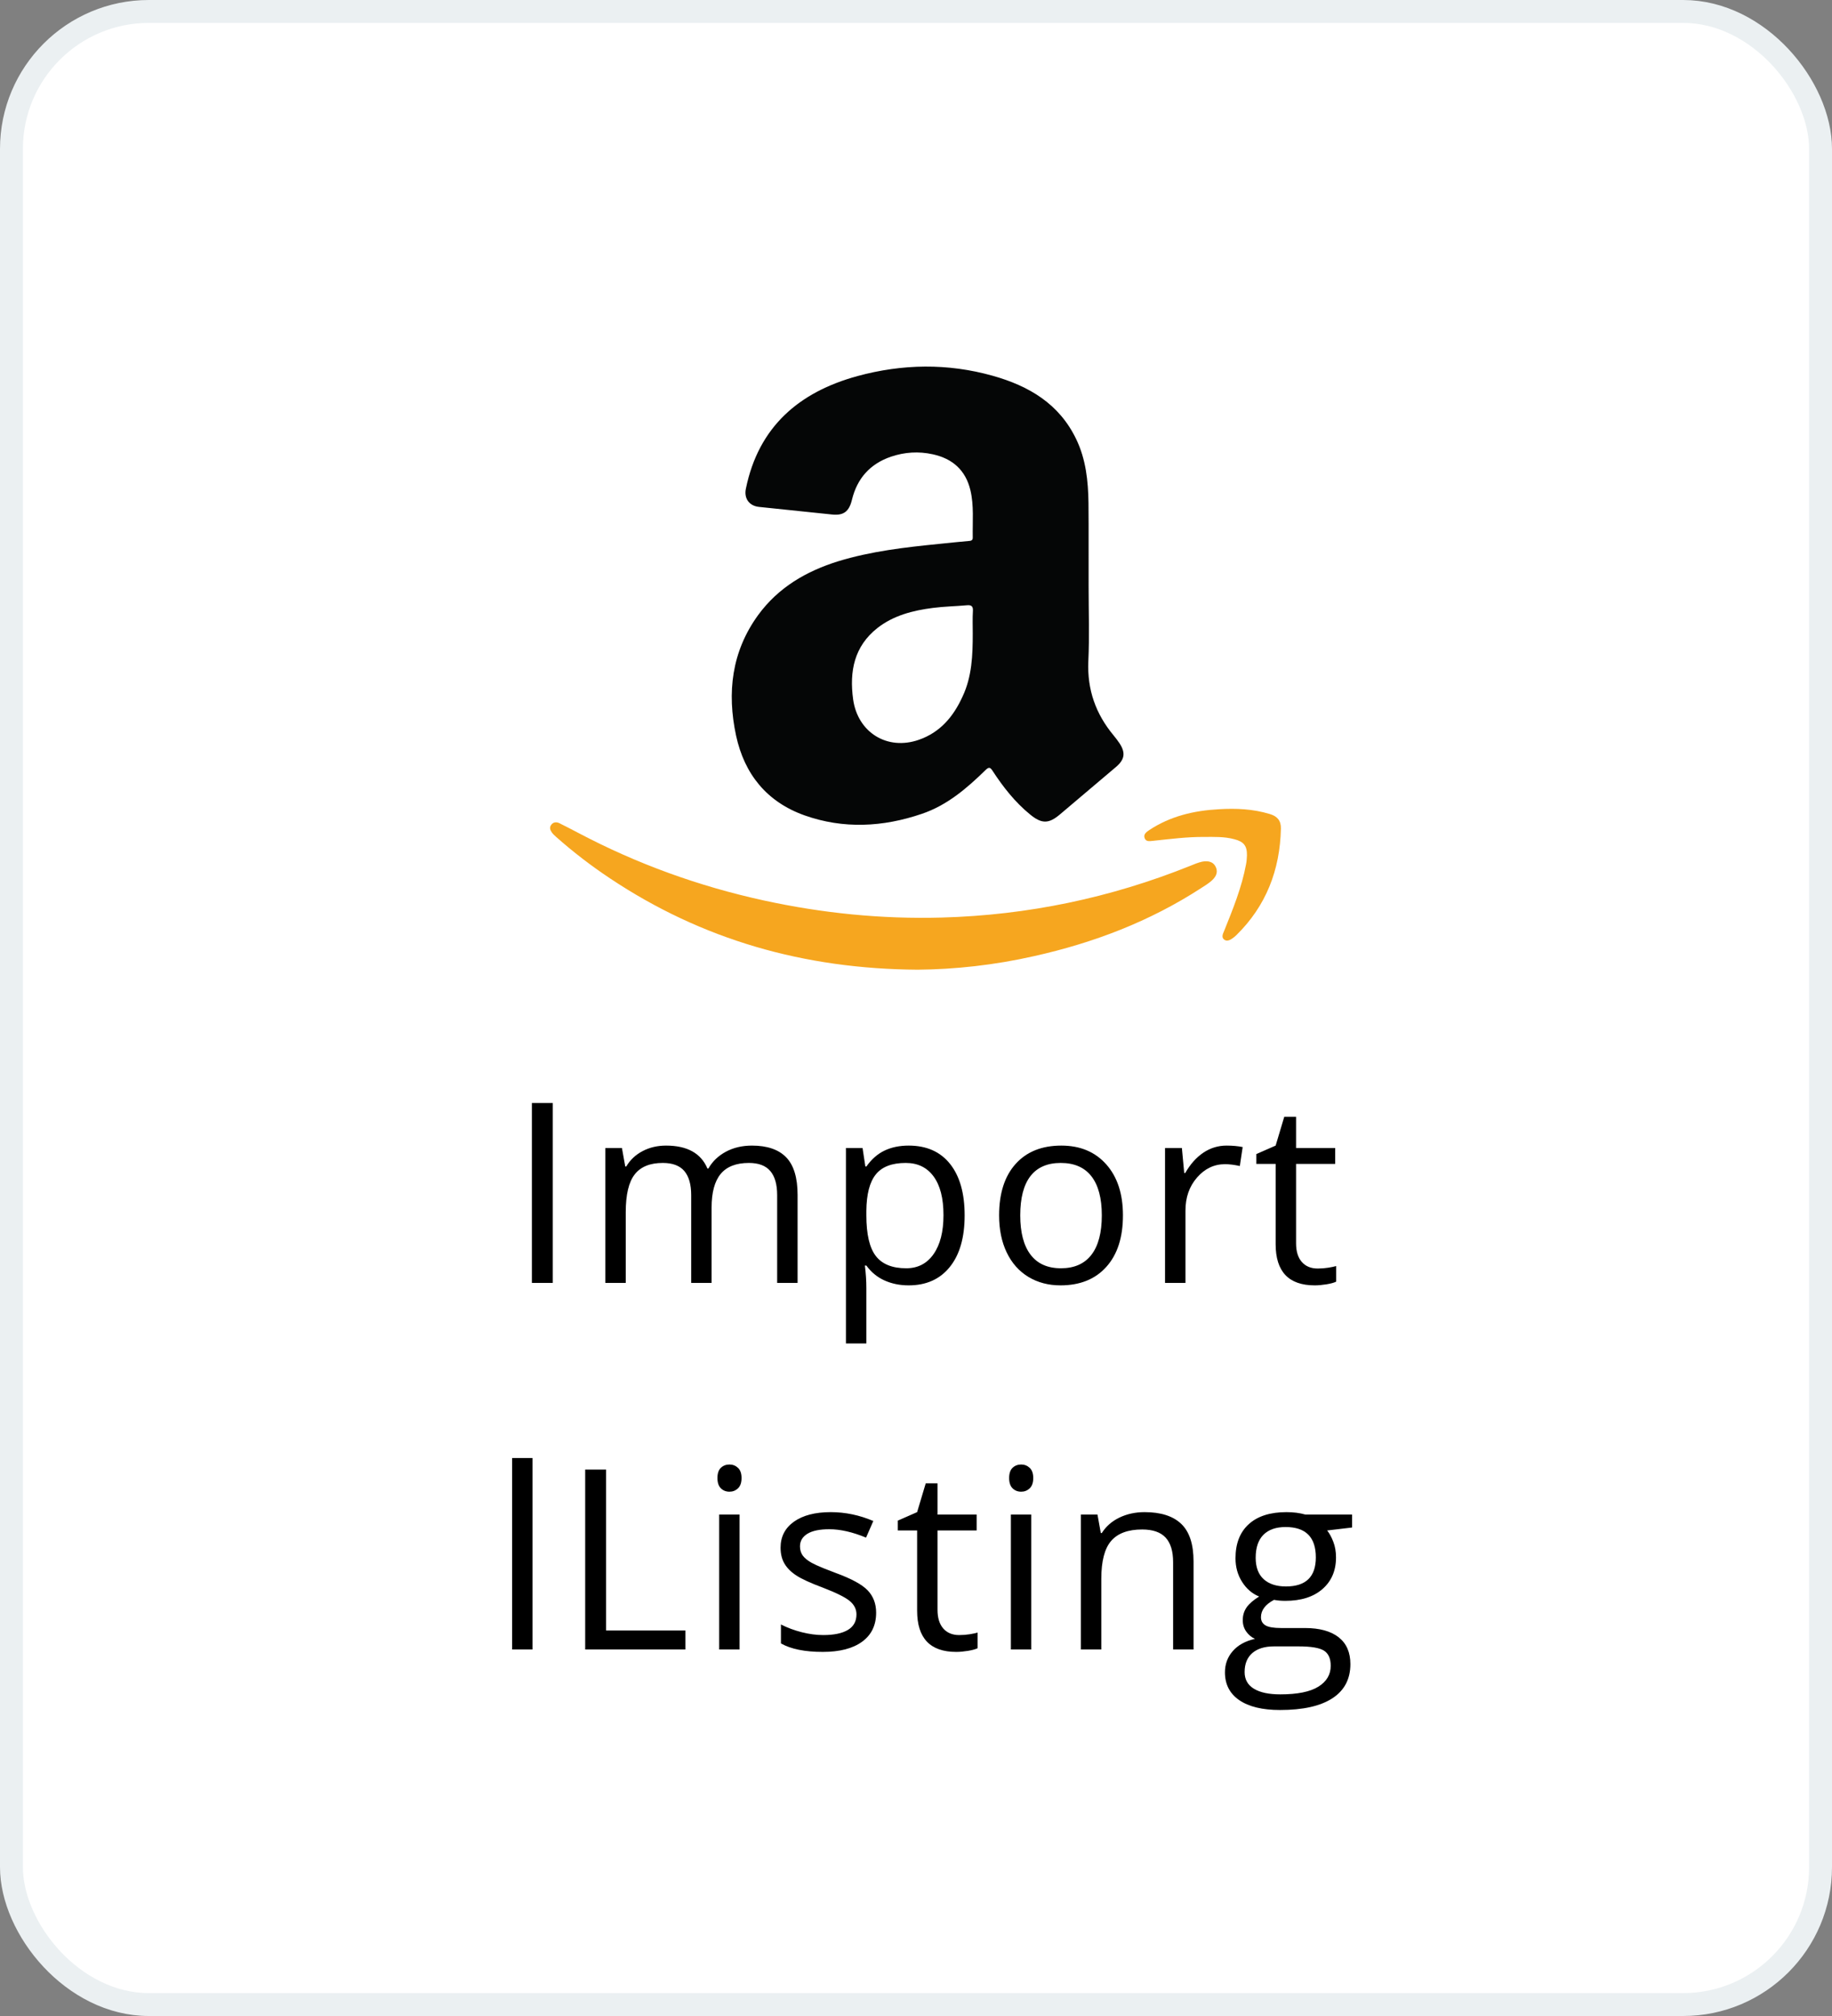 <?xml version="1.0" encoding="UTF-8"?>
<svg width="80px" height="88px" viewBox="0 0 80 88" version="1.1" xmlns="http://www.w3.org/2000/svg" xmlns:xlink="http://www.w3.org/1999/xlink">
    <rect x="0" y="0" width="80" height="88" fill="#808080" stroke="none"/>
    <!-- Generator: Sketch 59 (86127) - https://sketch.com -->
    <title>Amazon</title>
    <desc>Created with Sketch.</desc>
    <g id="Page-1" stroke="none" stroke-width="1" fill="none" fill-rule="evenodd">
        <g id="Homepage" transform="translate(-592, -2320)">
            <g id="Scribbles" transform="translate(152, 2064)">
                <g id="Amazon" transform="translate(440, 256)">
                    <rect id="Rectangle" stroke="#EBF0F2" fill="#FFFFFF" x="0.5" y="0.5" width="79" height="87" rx="6"></rect>
                    <g id="iconfinder_amazon_1220386" transform="translate(24, 16)" fill-rule="nonzero">
                        <path d="M23.538,9.62 C23.538,10.706 23.577,11.785 23.525,12.872 C23.473,14.107 23.85,15.167 24.631,16.104 C24.722,16.215 24.807,16.325 24.885,16.442 C25.164,16.865 25.112,17.158 24.728,17.483 C23.909,18.172 23.096,18.868 22.276,19.558 C21.789,19.967 21.483,19.961 20.989,19.558 C20.325,19.018 19.805,18.354 19.343,17.646 C19.233,17.476 19.174,17.483 19.037,17.613 C18.218,18.413 17.353,19.154 16.254,19.525 C14.556,20.104 12.833,20.195 11.128,19.59 C9.489,19.005 8.507,17.795 8.143,16.111 C7.74,14.231 7.948,12.442 9.106,10.849 C9.984,9.646 11.2,8.937 12.598,8.501 C14.042,8.059 15.532,7.889 17.028,7.74 C17.45,7.694 17.867,7.655 18.289,7.616 C18.393,7.61 18.485,7.597 18.478,7.46 C18.465,6.771 18.537,6.068 18.374,5.392 C18.166,4.527 17.6,4.02 16.735,3.831 C16.117,3.694 15.506,3.733 14.907,3.935 C13.997,4.247 13.431,4.878 13.203,5.815 C13.08,6.328 12.839,6.511 12.338,6.459 C11.272,6.348 10.205,6.237 9.145,6.127 C8.709,6.081 8.481,5.75 8.572,5.327 C9.125,2.628 10.894,1.112 13.444,0.416 C15.402,-0.117 17.385,-0.15 19.35,0.403 C20.93,0.846 22.257,1.626 22.998,3.174 C23.421,4.052 23.519,5.002 23.532,5.951 C23.545,7.167 23.532,8.397 23.538,9.62 C23.532,9.62 23.538,9.62 23.538,9.62 Z M18.478,11.649 C18.478,11.324 18.465,10.998 18.485,10.673 C18.498,10.472 18.426,10.4 18.224,10.42 C17.73,10.465 17.229,10.472 16.735,10.537 C15.87,10.647 15.024,10.862 14.322,11.408 C13.301,12.208 13.086,13.301 13.255,14.53 C13.457,15.974 14.745,16.774 16.124,16.293 C17.06,15.967 17.633,15.278 18.029,14.413 C18.446,13.535 18.478,12.592 18.478,11.649 Z" id="Shape" fill="#050606"></path>
                        <path d="M16.072,26.328 C11.109,26.296 6.654,25.021 2.628,22.335 C1.808,21.789 1.028,21.19 0.286,20.533 C0.221,20.475 0.156,20.416 0.104,20.345 C0.033,20.247 -0.02,20.13 0.065,20.013 C0.15,19.883 0.293,19.87 0.416,19.928 C0.702,20.065 0.976,20.215 1.255,20.358 C3.818,21.711 6.517,22.686 9.346,23.304 C11.909,23.863 14.498,24.124 17.125,24.052 C20.878,23.948 24.494,23.193 27.974,21.795 C28.143,21.724 28.319,21.652 28.494,21.613 C28.741,21.567 28.989,21.6 29.099,21.867 C29.203,22.114 29.067,22.309 28.885,22.465 C28.754,22.576 28.605,22.667 28.455,22.764 C26.211,24.221 23.753,25.158 21.151,25.737 C19.434,26.127 17.691,26.315 16.072,26.328 Z" id="Path" fill="#F6A61F"></path>
                        <path d="M28.592,20.533 C27.844,20.527 27.102,20.624 26.361,20.702 C26.218,20.715 26.055,20.754 25.99,20.598 C25.912,20.423 26.062,20.319 26.185,20.234 C27.109,19.623 28.143,19.382 29.229,19.324 C29.977,19.278 30.719,19.311 31.447,19.532 C31.779,19.629 31.941,19.824 31.935,20.163 C31.896,21.971 31.291,23.545 29.984,24.826 C29.938,24.872 29.886,24.911 29.834,24.95 C29.717,25.034 29.574,25.112 29.45,25.008 C29.333,24.911 29.398,24.767 29.45,24.65 C29.834,23.694 30.224,22.745 30.413,21.724 C30.439,21.593 30.446,21.463 30.452,21.34 C30.459,20.917 30.309,20.735 29.893,20.631 C29.457,20.514 29.021,20.533 28.592,20.533 Z" id="Path" fill="#F6A61F"></path>
                    </g>
                    <path d="M23.226,56 L23.226,48.147 L24.139,48.147 L24.139,56 L23.226,56 Z M33.937,56 L33.937,52.17 C33.937,51.701 33.837,51.35 33.636,51.115 C33.436,50.88 33.124,50.763 32.702,50.763 C32.147,50.763 31.737,50.923 31.472,51.241 C31.207,51.56 31.074,52.05 31.074,52.713 L31.074,56 L30.183,56 L30.183,52.17 C30.183,51.701 30.082,51.35 29.882,51.115 C29.681,50.88 29.368,50.763 28.942,50.763 C28.383,50.763 27.974,50.931 27.715,51.265 C27.455,51.6 27.325,52.149 27.325,52.912 L27.325,56 L26.434,56 L26.434,50.113 L27.159,50.113 L27.304,50.919 L27.347,50.919 C27.515,50.632 27.752,50.409 28.058,50.248 C28.365,50.086 28.707,50.006 29.087,50.006 C30.007,50.006 30.609,50.339 30.892,51.005 L30.935,51.005 C31.11,50.697 31.364,50.453 31.697,50.274 C32.03,50.095 32.41,50.006 32.836,50.006 C33.502,50.006 34.001,50.177 34.332,50.519 C34.663,50.861 34.829,51.408 34.829,52.16 L34.829,56 L33.937,56 Z M39.68,56.107 C39.297,56.107 38.947,56.037 38.63,55.895 C38.313,55.754 38.047,55.536 37.832,55.243 L37.768,55.243 C37.811,55.586 37.832,55.912 37.832,56.22 L37.832,58.643 L36.941,58.643 L36.941,50.113 L37.666,50.113 L37.789,50.919 L37.832,50.919 C38.061,50.597 38.328,50.364 38.632,50.221 C38.937,50.077 39.286,50.006 39.68,50.006 C40.46,50.006 41.063,50.273 41.487,50.806 C41.912,51.34 42.124,52.088 42.124,53.051 C42.124,54.018 41.908,54.769 41.476,55.304 C41.045,55.84 40.446,56.107 39.68,56.107 Z M39.551,50.763 C38.949,50.763 38.514,50.93 38.246,51.263 C37.977,51.596 37.839,52.126 37.832,52.853 L37.832,53.051 C37.832,53.878 37.97,54.47 38.246,54.826 C38.521,55.183 38.964,55.361 39.572,55.361 C40.081,55.361 40.479,55.155 40.767,54.743 C41.056,54.331 41.2,53.764 41.2,53.041 C41.2,52.306 41.056,51.743 40.767,51.351 C40.479,50.959 40.074,50.763 39.551,50.763 Z M49.037,53.051 C49.037,54.011 48.796,54.76 48.312,55.299 C47.829,55.838 47.161,56.107 46.309,56.107 C45.782,56.107 45.315,55.984 44.907,55.737 C44.499,55.49 44.184,55.135 43.962,54.673 C43.74,54.211 43.629,53.671 43.629,53.051 C43.629,52.092 43.869,51.344 44.348,50.809 C44.828,50.274 45.494,50.006 46.346,50.006 C47.17,50.006 47.824,50.28 48.31,50.828 C48.795,51.375 49.037,52.117 49.037,53.051 Z M44.552,53.051 C44.552,53.803 44.703,54.376 45.004,54.77 C45.304,55.164 45.747,55.361 46.33,55.361 C46.914,55.361 47.357,55.165 47.66,54.773 C47.962,54.381 48.114,53.807 48.114,53.051 C48.114,52.303 47.962,51.734 47.66,51.346 C47.357,50.957 46.91,50.763 46.32,50.763 C45.736,50.763 45.295,50.955 44.998,51.338 C44.701,51.721 44.552,52.292 44.552,53.051 Z M53.561,50.006 C53.822,50.006 54.057,50.027 54.265,50.07 L54.141,50.897 C53.897,50.844 53.683,50.817 53.496,50.817 C53.02,50.817 52.613,51.01 52.275,51.397 C51.936,51.784 51.767,52.265 51.767,52.842 L51.767,56 L50.875,56 L50.875,50.113 L51.611,50.113 L51.713,51.204 L51.756,51.204 C51.975,50.82 52.238,50.525 52.546,50.317 C52.854,50.11 53.192,50.006 53.561,50.006 Z M57.542,55.372 C57.699,55.372 57.852,55.36 57.998,55.337 C58.145,55.313 58.262,55.289 58.348,55.264 L58.348,55.946 C58.251,55.993 58.109,56.031 57.921,56.062 C57.733,56.092 57.563,56.107 57.413,56.107 C56.274,56.107 55.705,55.508 55.705,54.308 L55.705,50.806 L54.862,50.806 L54.862,50.376 L55.705,50.006 L56.081,48.749 L56.597,48.749 L56.597,50.113 L58.305,50.113 L58.305,50.806 L56.597,50.806 L56.597,54.271 C56.597,54.625 56.681,54.897 56.849,55.087 C57.017,55.277 57.248,55.372 57.542,55.372 Z M23.254,72 L22.363,72 L22.363,63.643 L23.254,63.643 L23.254,72 Z M25.554,72 L25.554,64.147 L26.467,64.147 L26.467,71.173 L29.932,71.173 L29.932,72 L25.554,72 Z M32.296,72 L31.405,72 L31.405,66.113 L32.296,66.113 L32.296,72 Z M31.329,64.518 C31.329,64.314 31.38,64.164 31.48,64.07 C31.58,63.975 31.705,63.927 31.856,63.927 C31.999,63.927 32.123,63.976 32.226,64.072 C32.33,64.169 32.382,64.318 32.382,64.518 C32.382,64.719 32.33,64.868 32.226,64.967 C32.123,65.065 31.999,65.114 31.856,65.114 C31.705,65.114 31.58,65.065 31.48,64.967 C31.38,64.868 31.329,64.719 31.329,64.518 Z M38.259,70.394 C38.259,70.942 38.055,71.364 37.647,71.662 C37.239,71.959 36.666,72.107 35.928,72.107 C35.148,72.107 34.539,71.984 34.102,71.737 L34.102,70.91 C34.385,71.053 34.688,71.166 35.012,71.248 C35.336,71.33 35.649,71.372 35.95,71.372 C36.415,71.372 36.773,71.297 37.024,71.149 C37.274,71 37.4,70.774 37.4,70.469 C37.4,70.24 37.3,70.044 37.102,69.881 C36.903,69.718 36.515,69.526 35.939,69.304 C35.391,69.1 35.002,68.921 34.771,68.769 C34.54,68.617 34.368,68.444 34.255,68.251 C34.142,68.058 34.086,67.827 34.086,67.558 C34.086,67.078 34.281,66.7 34.671,66.422 C35.062,66.145 35.597,66.006 36.277,66.006 C36.911,66.006 37.53,66.135 38.136,66.393 L37.819,67.118 C37.228,66.874 36.693,66.752 36.213,66.752 C35.79,66.752 35.472,66.819 35.257,66.951 C35.042,67.084 34.934,67.266 34.934,67.499 C34.934,67.657 34.975,67.791 35.055,67.902 C35.136,68.013 35.266,68.118 35.445,68.219 C35.557,68.281 35.733,68.362 35.973,68.459 L36.476,68.654 C37.174,68.908 37.646,69.164 37.891,69.422 C38.137,69.68 38.259,70.004 38.259,70.394 Z M41.886,71.372 C42.043,71.372 42.195,71.36 42.342,71.337 C42.489,71.313 42.605,71.289 42.691,71.264 L42.691,71.946 C42.595,71.993 42.452,72.031 42.264,72.062 C42.076,72.092 41.907,72.107 41.757,72.107 C40.618,72.107 40.049,71.508 40.049,70.308 L40.049,66.806 L39.206,66.806 L39.206,66.376 L40.049,66.006 L40.425,64.749 L40.94,64.749 L40.94,66.113 L42.648,66.113 L42.648,66.806 L40.94,66.806 L40.94,70.271 C40.94,70.625 41.025,70.897 41.193,71.087 C41.361,71.277 41.592,71.372 41.886,71.372 Z M45.034,72 L44.143,72 L44.143,66.113 L45.034,66.113 L45.034,72 Z M44.067,64.518 C44.067,64.314 44.118,64.164 44.218,64.07 C44.318,63.975 44.443,63.927 44.594,63.927 C44.737,63.927 44.861,63.976 44.964,64.072 C45.068,64.169 45.12,64.318 45.12,64.518 C45.12,64.719 45.068,64.868 44.964,64.967 C44.861,65.065 44.737,65.114 44.594,65.114 C44.443,65.114 44.318,65.065 44.218,64.967 C44.118,64.868 44.067,64.719 44.067,64.518 Z M51.228,72 L51.228,68.192 C51.228,67.712 51.119,67.354 50.901,67.118 C50.682,66.881 50.34,66.763 49.875,66.763 C49.259,66.763 48.808,66.93 48.521,67.263 C48.235,67.596 48.092,68.145 48.092,68.912 L48.092,72 L47.2,72 L47.2,66.113 L47.925,66.113 L48.07,66.919 L48.113,66.919 C48.296,66.629 48.552,66.404 48.881,66.245 C49.21,66.086 49.578,66.006 49.982,66.006 C50.691,66.006 51.225,66.177 51.583,66.519 C51.941,66.861 52.12,67.408 52.12,68.16 L52.12,72 L51.228,72 Z M54.801,71.538 C54.649,71.469 54.524,71.363 54.422,71.221 C54.32,71.078 54.269,70.911 54.269,70.722 C54.269,70.507 54.327,70.319 54.441,70.158 C54.556,69.997 54.737,69.841 54.984,69.69 C54.679,69.565 54.431,69.352 54.24,69.051 C54.048,68.75 53.952,68.407 53.952,68.02 C53.952,67.375 54.146,66.879 54.533,66.53 C54.919,66.18 55.467,66.006 56.176,66.006 C56.484,66.006 56.762,66.042 57.009,66.113 L59.044,66.113 L59.044,66.677 L57.954,66.806 C58.054,66.931 58.144,67.095 58.222,67.298 C58.301,67.5 58.341,67.728 58.341,67.982 C58.341,68.559 58.144,69.019 57.75,69.363 C57.356,69.707 56.815,69.878 56.128,69.878 C55.952,69.878 55.788,69.864 55.634,69.835 C55.254,70.036 55.064,70.288 55.064,70.593 C55.064,70.754 55.131,70.873 55.263,70.95 C55.395,71.027 55.623,71.065 55.945,71.065 L56.987,71.065 C57.624,71.065 58.114,71.2 58.456,71.468 C58.798,71.737 58.969,72.127 58.969,72.639 C58.969,73.291 58.708,73.788 58.185,74.13 C57.662,74.472 56.899,74.643 55.897,74.643 C55.127,74.643 54.533,74.499 54.116,74.213 C53.699,73.926 53.491,73.522 53.491,72.999 C53.491,72.641 53.605,72.331 53.834,72.07 C54.063,71.808 54.386,71.631 54.801,71.538 Z M54.35,72.988 C54.35,73.307 54.484,73.549 54.753,73.713 C55.021,73.878 55.406,73.96 55.908,73.96 C56.656,73.96 57.21,73.849 57.57,73.625 C57.93,73.401 58.11,73.097 58.11,72.714 C58.11,72.396 58.011,72.175 57.814,72.051 C57.617,71.927 57.247,71.866 56.702,71.866 L55.634,71.866 C55.229,71.866 54.914,71.962 54.688,72.156 C54.463,72.349 54.35,72.627 54.35,72.988 Z" id="ImportlListing" fill="#000000" fill-rule="nonzero"></path>
                    <path d="M54.833,67.999 C54.833,67.555 54.946,67.22 55.172,66.994 C55.397,66.769 55.72,66.656 56.138,66.656 C57.019,66.656 57.46,67.098 57.46,67.982 C57.46,68.827 57.025,69.25 56.155,69.25 C55.739,69.25 55.415,69.144 55.182,68.933 C54.95,68.722 54.833,68.41 54.833,67.999 Z" id="Path" fill="#FFFFFF" fill-rule="nonzero"></path>
                </g>
            </g>
        </g>
    </g>
</svg>
